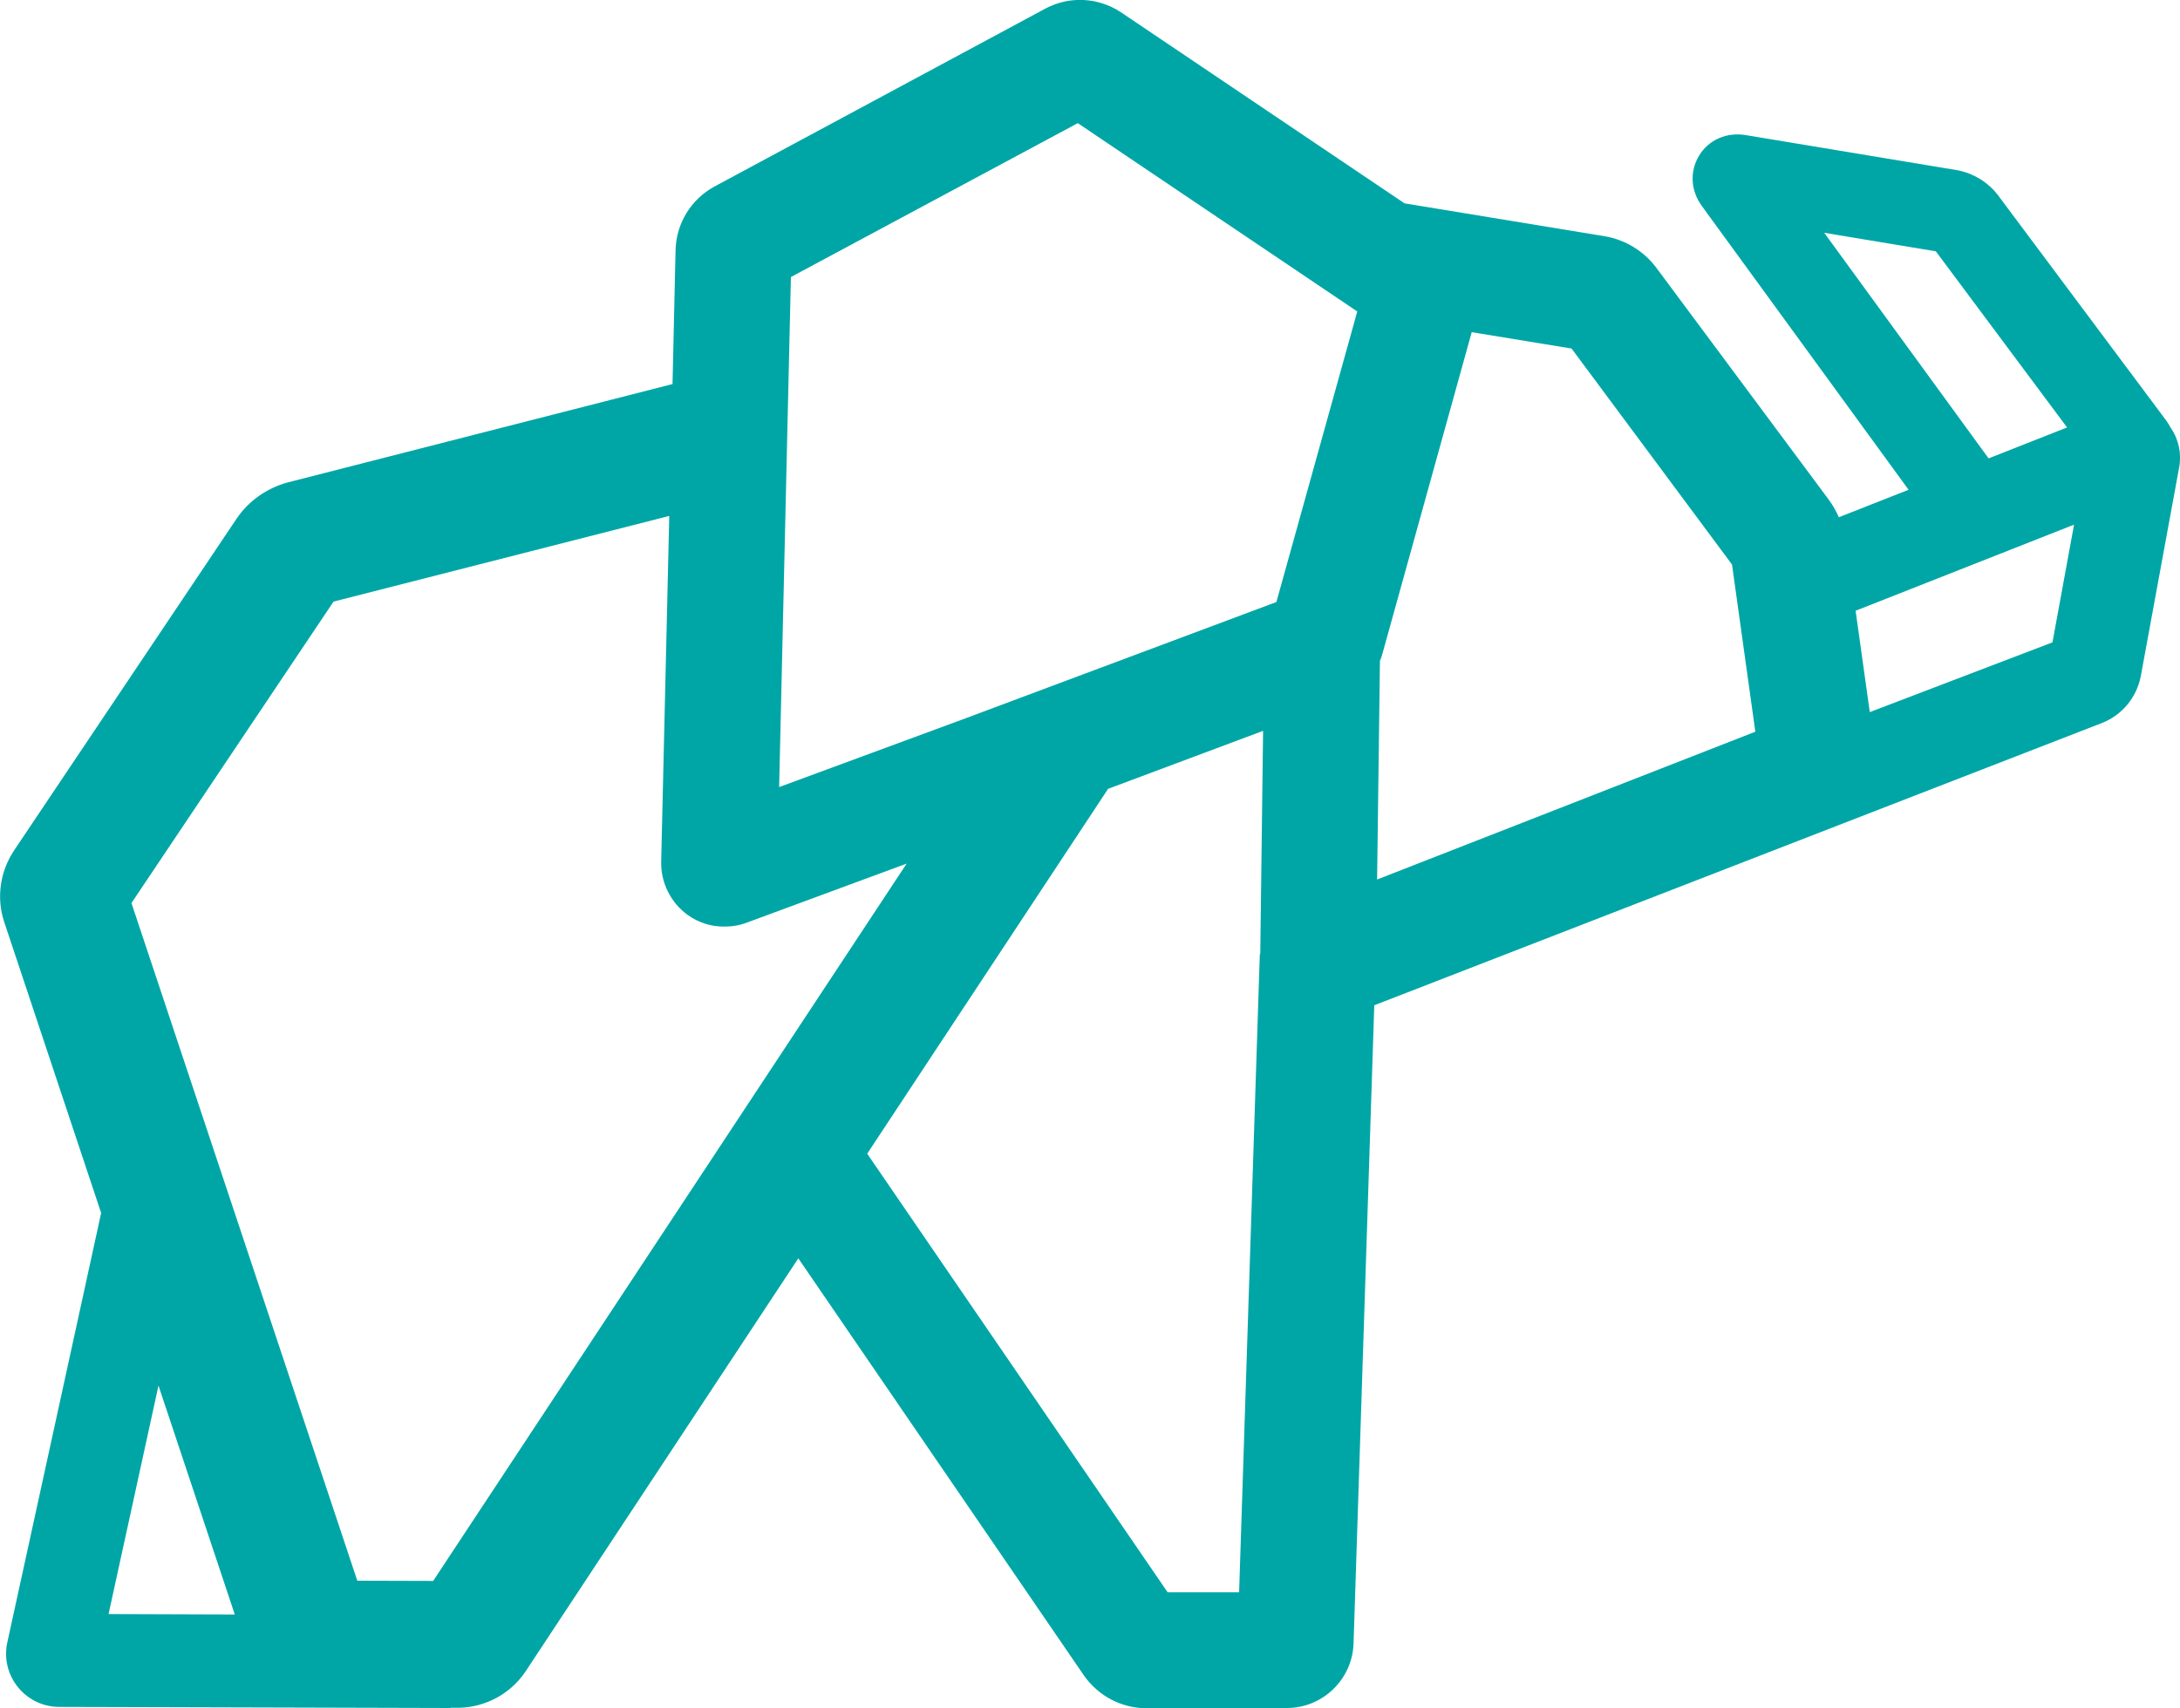 <?xml version="1.0" encoding="utf-8"?>
<!-- Generator: $$$/GeneralStr/196=Adobe Illustrator 27.6.0, SVG Export Plug-In . SVG Version: 6.00 Build 0)  -->
<svg version="1.1" id="Layer_1" xmlns="http://www.w3.org/2000/svg" xmlns:xlink="http://www.w3.org/1999/xlink" x="0px" y="0px"
	 viewBox="0 0 1000 783.7" style="enable-background:new 0 0 1000 783.7;" xml:space="preserve">
<style type="text/css">
	.st0{fill:#00A6A6;}
</style>
<path class="st0" d="M941.5,294.7l-83.8,32l-6.5-46.5l100.2-39.5L941.5,294.7z M836.8,106.8l51.2,8.5l60.2,80.8l-36,14.2
	L836.8,106.8z M631.7,403.5l1.3-100.3c0.5-1.2,0.9-2.3,1.2-3.5l40.9-147.3l45.8,7.5l73.6,99.1l10.7,76.7L631.7,403.5z M585.5,276.2
	L441.7,330l-84.3,31.1l5.4-234l131.6-70.6l128.2,86.4L585.5,276.2z M578.1,437.7h-0.2l-9.5,292.8h-32.8L397.8,529.3l110.5-167.4
	l71.1-26.6L578.1,437.7z M198.7,725.3l-34.8-0.1L60.3,414.3L153,276l154-39.3l-3.7,158.4c-0.3,9.7,4.3,19,12.2,24.7
	c4.9,3.5,10.8,5.4,16.9,5.3c3.6,0,7.1-0.6,10.4-1.9l73.1-27L198.7,725.3z M49.8,740.5l22.9-104.8l35,105L49.8,740.5z M995.7,196.2
	c-0.6-1.1-1.2-2.1-1.9-3.1L916.4,89.4c-4.6-5.9-11.2-9.9-18.5-11.3l-97-16.1l0,0c-8.8-1.5-17.1,2.1-21.5,9.4s-3.9,16.2,1.4,23.3
	l94.7,130l-32,12.6c-1.2-2.8-2.7-5.4-4.5-7.9l-79.4-106.8c-5.7-7.5-14.1-12.6-23.4-14.2l-91.9-15.1L514,5.5
	c-10.3-6.7-23.3-7.4-34.2-1.7L327.5,85.7c-10.5,5.8-17.2,16.7-17.6,28.7l-1.4,61.8l-176.8,45.2c-9.3,2.6-17.5,8.3-23,16.3L6.3,390.4
	c-6.3,9.6-8,21.6-4.4,32.5l44.5,133.6l-43,196.8c-3,13.1,5.2,26.2,18.4,29.2c1.8,0.4,3.7,0.6,5.5,0.6l179.4,0.5v-0.1h3.7
	c12.2-0.2,23.6-6.3,30.5-16.4l125.3-189.8l131.1,191.5c6.5,9.2,17,14.8,28.2,14.9l64.8-0.1c16.5,0,30.1-13.2,30.6-29.7l9.5-292.7
	l333.8-129.5c9.2-3.6,15.9-11.7,17.8-21.4l17.6-95.8C1000.8,208.1,999.4,201.5,995.7,196.2"/>
</svg>
